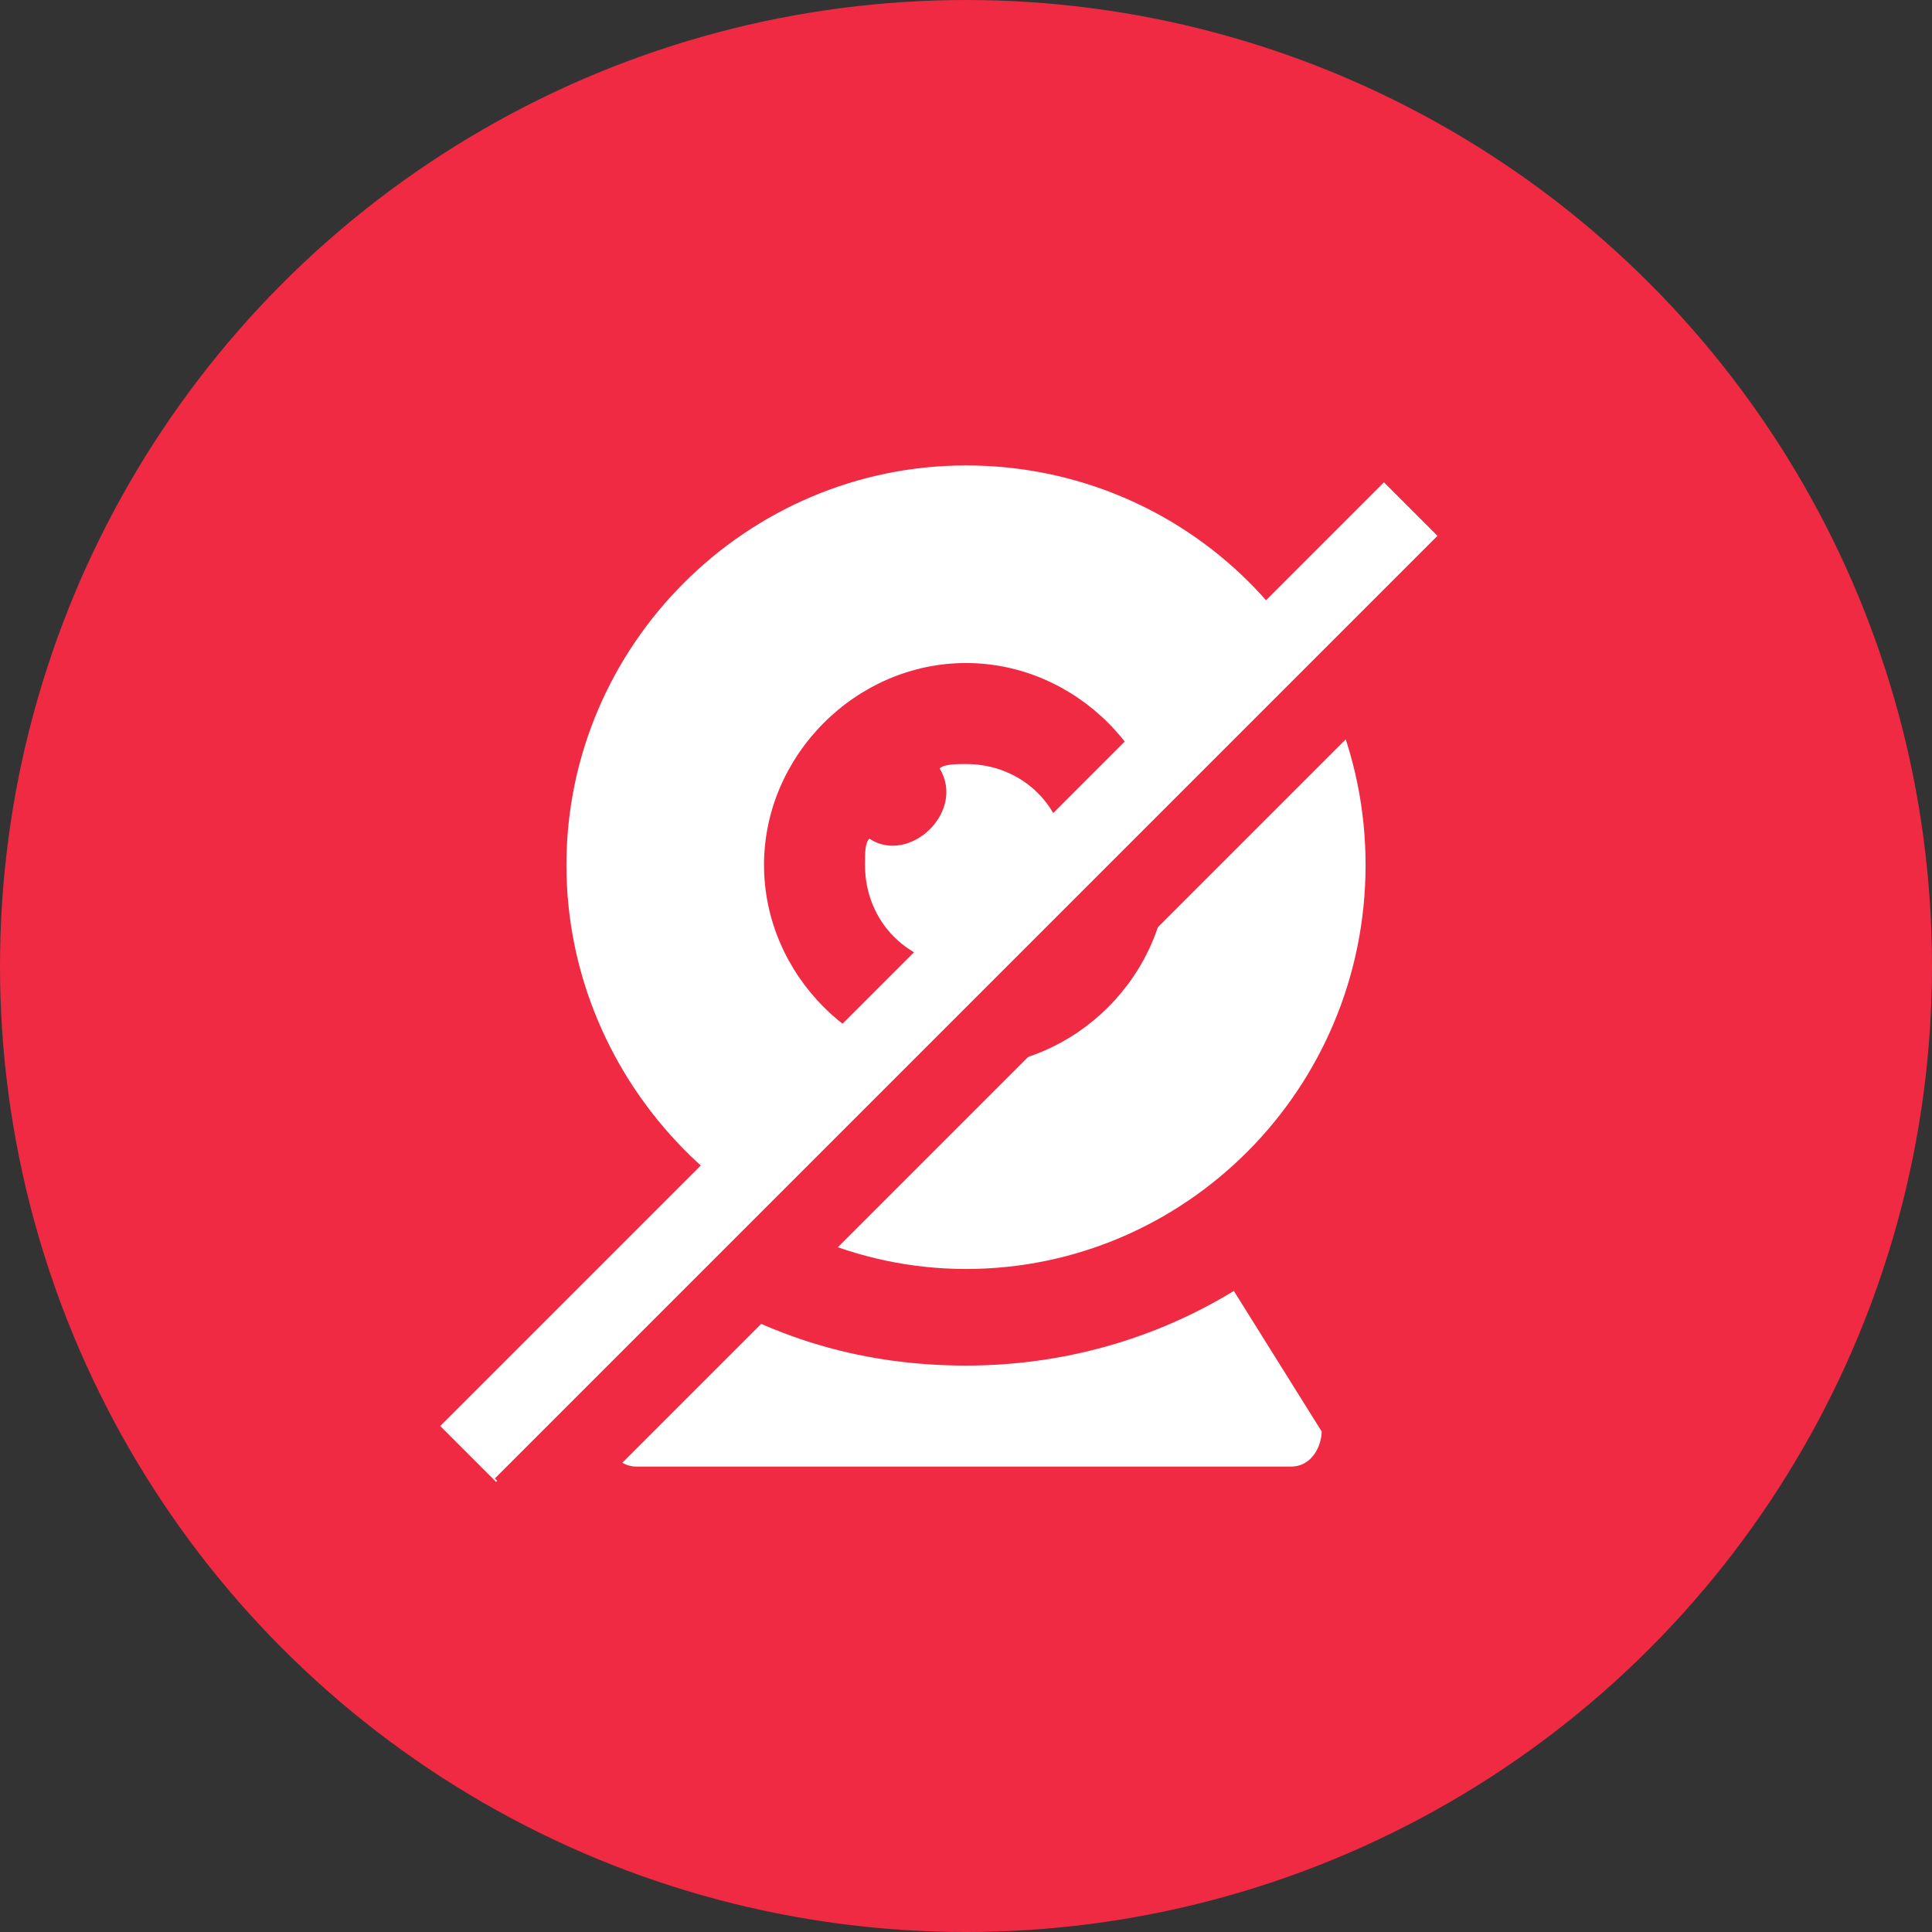 <?xml version="1.0" encoding="utf-8"?>
<!-- Generator: Adobe Illustrator 22.1.0, SVG Export Plug-In . SVG Version: 6.00 Build 0)  -->
<svg version="1.1" id="Layer_1" xmlns="http://www.w3.org/2000/svg" xmlns:xlink="http://www.w3.org/1999/xlink" x="0px" y="0px"
	 viewBox="0 0 44 44" style="enable-background:new 0 0 44 44;" xml:space="preserve">
<rect x="0" y="0" width="44" height="44" fill="#333333" stroke="none"/>
<style type="text/css">
	.st0{fill:#F02A42;}
	.st1{fill:#FFFFFF;}
</style>
<g>
	<circle class="st0" cx="22" cy="22" r="22"/>
</g>
<g>
	<g>
		<g>
			<path class="st1" d="M22,10.6c-5,0-9.1,4.1-9.1,9.1s4.1,9.2,9.1,9.2s9.1-4.1,9.1-9.2S27,10.6,22,10.6z M22,24.3
				c-2.5,0-4.6-2.1-4.6-4.6s2.1-4.6,4.6-4.6s4.6,2.1,4.6,4.6S24.5,24.3,22,24.3z"/>
		</g>
	</g>
	<g>
		<g>
			<path class="st1" d="M22,17.4c-0.2,0-0.5,0-0.6,0.1c0.6,1-0.7,2.2-1.6,1.6c-0.1,0.1-0.1,0.3-0.1,0.6c0,1.3,1,2.3,2.3,2.3
				s2.3-1,2.3-2.3S23.3,17.4,22,17.4z"/>
		</g>
	</g>
	<g>
		<g>
			<path class="st1" d="M28.1,29.4c-1.8,1.1-3.9,1.7-6.1,1.7c-2.3,0-4.3-0.6-6.1-1.7L14,32.6c-0.2,0.3,0,0.8,0.5,0.8h14.9
				c0.5,0,0.7-0.5,0.7-0.8L28.1,29.4z"/>
		</g>
	</g>
</g>
<rect x="6.2" y="21.5" transform="matrix(0.707 -0.707 0.707 0.707 -9.558 21.66)" class="st1" width="30.4" height="1.8"/>
<rect x="7.5" y="22.7" transform="matrix(0.707 -0.707 0.707 0.707 -10.082 22.925)" class="st0" width="30.4" height="1.8"/>
</svg>

